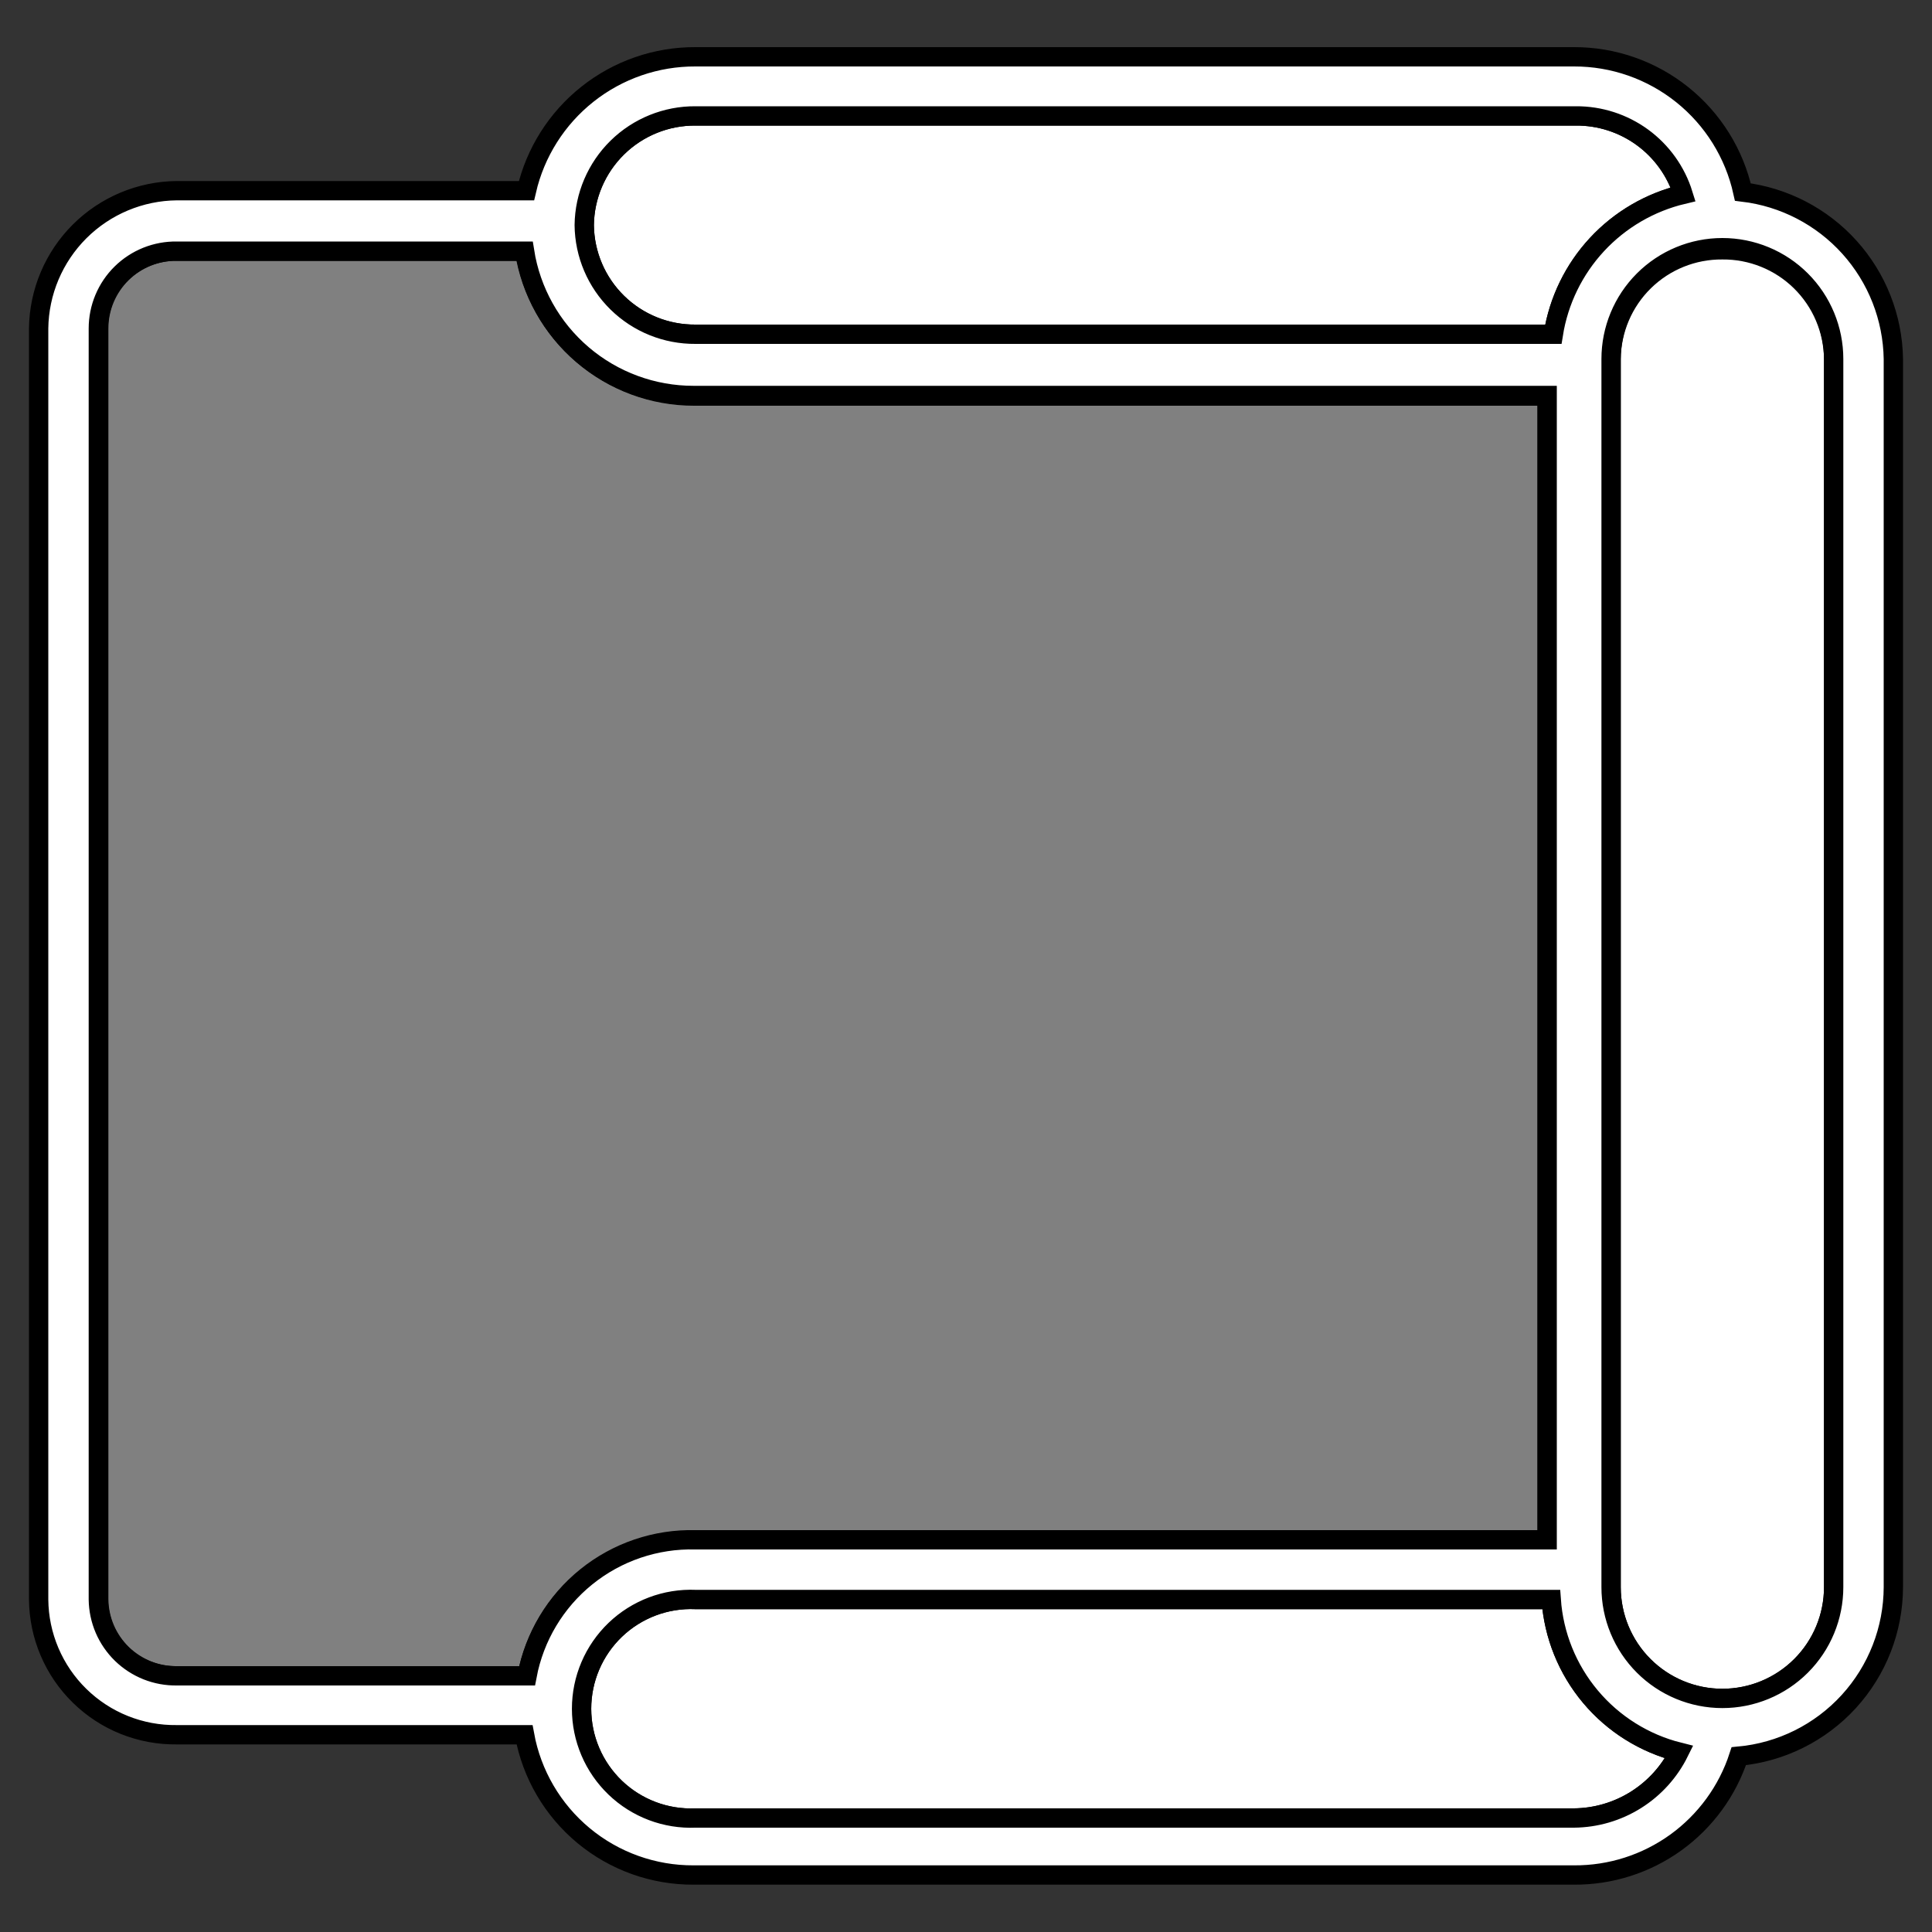 <svg width="100" height="100" viewBox="0 0 100 100" fill="none" xmlns="http://www.w3.org/2000/svg">
<rect x="0" y="0" width="100" height="100" fill="#333333" stroke="none"/>
<path d="M36 17.3H80.4C80.675 15.562 81.461 13.944 82.658 12.653C83.854 11.363 85.407 10.456 87.12 10.05C86.751 8.869 86.013 7.838 85.013 7.109C84.014 6.38 82.807 5.991 81.57 6H36C34.486 5.989 33.03 6.579 31.951 7.64C30.871 8.701 30.256 10.146 30.24 11.66C30.259 13.171 30.875 14.613 31.955 15.67C33.034 16.727 34.489 17.313 36 17.3V17.3Z" fill="white" stroke="black" stroke-miterlimit="10"/>
<path d="M80.29 82.79H36C35.237 82.758 34.476 82.88 33.762 83.15C33.048 83.42 32.396 83.831 31.845 84.359C31.294 84.888 30.855 85.522 30.556 86.224C30.256 86.926 30.102 87.682 30.102 88.445C30.102 89.208 30.256 89.964 30.556 90.666C30.855 91.368 31.294 92.002 31.845 92.531C32.396 93.059 33.048 93.47 33.762 93.74C34.476 94.01 35.237 94.132 36 94.1H81.47C82.603 94.09 83.712 93.766 84.672 93.164C85.632 92.562 86.407 91.706 86.91 90.69C85.114 90.241 83.506 89.234 82.317 87.815C81.128 86.396 80.418 84.637 80.29 82.79V82.79Z" fill="white" stroke="black" stroke-miterlimit="10"/>
<path d="M80.08 79.7V20.5H35.92C33.806 20.501 31.762 19.745 30.157 18.369C28.552 16.994 27.492 15.089 27.17 13H9.17C8.64 12.992 8.113 13.09 7.621 13.287C7.129 13.485 6.681 13.778 6.303 14.15C5.925 14.522 5.625 14.966 5.42 15.455C5.215 15.944 5.11 16.47 5.11 17V82.79C5.117 83.316 5.227 83.836 5.434 84.319C5.642 84.803 5.943 85.24 6.32 85.608C6.698 85.974 7.143 86.263 7.632 86.458C8.121 86.652 8.644 86.748 9.17 86.74H27.28C27.671 84.725 28.765 82.914 30.368 81.632C31.971 80.349 33.978 79.679 36.03 79.74L80.08 79.7Z" fill="#808080" stroke="black" stroke-miterlimit="10"/>
<path d="M89.15 12.93C87.637 12.917 86.181 13.504 85.101 14.563C84.021 15.623 83.406 17.067 83.39 18.58V82.15C83.39 83.678 83.997 85.143 85.077 86.223C86.157 87.303 87.622 87.91 89.15 87.91C90.678 87.91 92.143 87.303 93.223 86.223C94.303 85.143 94.91 83.678 94.91 82.15V18.58C94.894 17.067 94.279 15.623 93.199 14.563C92.119 13.504 90.663 12.917 89.15 12.93V12.93Z" fill="white" stroke="black" stroke-miterlimit="10"/>
<path d="M90.21 9.94C89.77 7.951 88.663 6.173 87.073 4.9C85.484 3.627 83.507 2.935 81.47 2.94L36 2.94C33.972 2.931 32.001 3.612 30.411 4.872C28.821 6.131 27.706 7.894 27.25 9.87H9.15C7.263 9.888 5.458 10.645 4.121 11.977C2.785 13.31 2.023 15.113 2 17L2 82.79C2.008 83.72 2.199 84.639 2.563 85.494C2.927 86.35 3.456 87.125 4.121 87.775C4.785 88.426 5.571 88.939 6.434 89.284C7.298 89.63 8.22 89.802 9.15 89.79H27.15C27.523 91.835 28.605 93.683 30.205 95.011C31.805 96.338 33.821 97.06 35.9 97.05H81.47C83.36 97.062 85.206 96.473 86.739 95.368C88.272 94.262 89.415 92.697 90 90.9C92.183 90.698 94.213 89.69 95.692 88.072C97.171 86.454 97.994 84.342 98 82.15V18.58C97.967 16.441 97.159 14.387 95.727 12.798C94.294 11.209 92.334 10.194 90.21 9.94V9.94ZM36 6H81.57C82.808 5.992 84.016 6.382 85.016 7.113C86.015 7.844 86.753 8.877 87.12 10.06C85.409 10.466 83.857 11.37 82.66 12.659C81.464 13.948 80.677 15.563 80.4 17.3H36C34.487 17.313 33.031 16.726 31.951 15.666C30.871 14.607 30.256 13.163 30.24 11.65C30.259 10.138 30.875 8.695 31.954 7.636C33.033 6.578 34.488 5.989 36 6V6ZM27.28 86.74H9.15C8.624 86.748 8.101 86.652 7.612 86.458C7.123 86.263 6.678 85.974 6.3 85.608C5.923 85.24 5.622 84.803 5.414 84.319C5.207 83.836 5.097 83.316 5.09 82.79V17C5.09 16.47 5.195 15.944 5.4 15.455C5.605 14.966 5.905 14.522 6.283 14.15C6.661 13.778 7.109 13.485 7.601 13.287C8.093 13.09 8.62 12.992 9.15 13H27.15C27.479 15.084 28.541 16.981 30.146 18.351C31.75 19.72 33.791 20.472 35.9 20.47H80.08V79.7H36C33.947 79.648 31.943 80.327 30.346 81.617C28.748 82.907 27.662 84.723 27.28 86.74V86.74ZM81.47 94.1H36C35.237 94.132 34.476 94.01 33.762 93.74C33.048 93.47 32.396 93.059 31.845 92.531C31.294 92.002 30.855 91.368 30.556 90.666C30.256 89.964 30.102 89.208 30.102 88.445C30.102 87.682 30.256 86.926 30.556 86.224C30.855 85.522 31.294 84.888 31.845 84.359C32.396 83.831 33.048 83.42 33.762 83.15C34.476 82.88 35.237 82.758 36 82.79H80.29C80.418 84.637 81.128 86.396 82.317 87.815C83.506 89.234 85.114 90.241 86.91 90.69C86.407 91.706 85.632 92.562 84.672 93.164C83.712 93.766 82.603 94.09 81.47 94.1V94.1ZM94.91 82.15C94.91 83.678 94.303 85.143 93.223 86.223C92.143 87.303 90.678 87.91 89.15 87.91C87.622 87.91 86.157 87.303 85.077 86.223C83.997 85.143 83.39 83.678 83.39 82.15V18.58C83.39 17.052 83.997 15.587 85.077 14.507C86.157 13.427 87.622 12.82 89.15 12.82C90.678 12.82 92.143 13.427 93.223 14.507C94.303 15.587 94.91 17.052 94.91 18.58V82.15Z" fill="white" stroke="black" stroke-miterlimit="10"/>
</svg>
